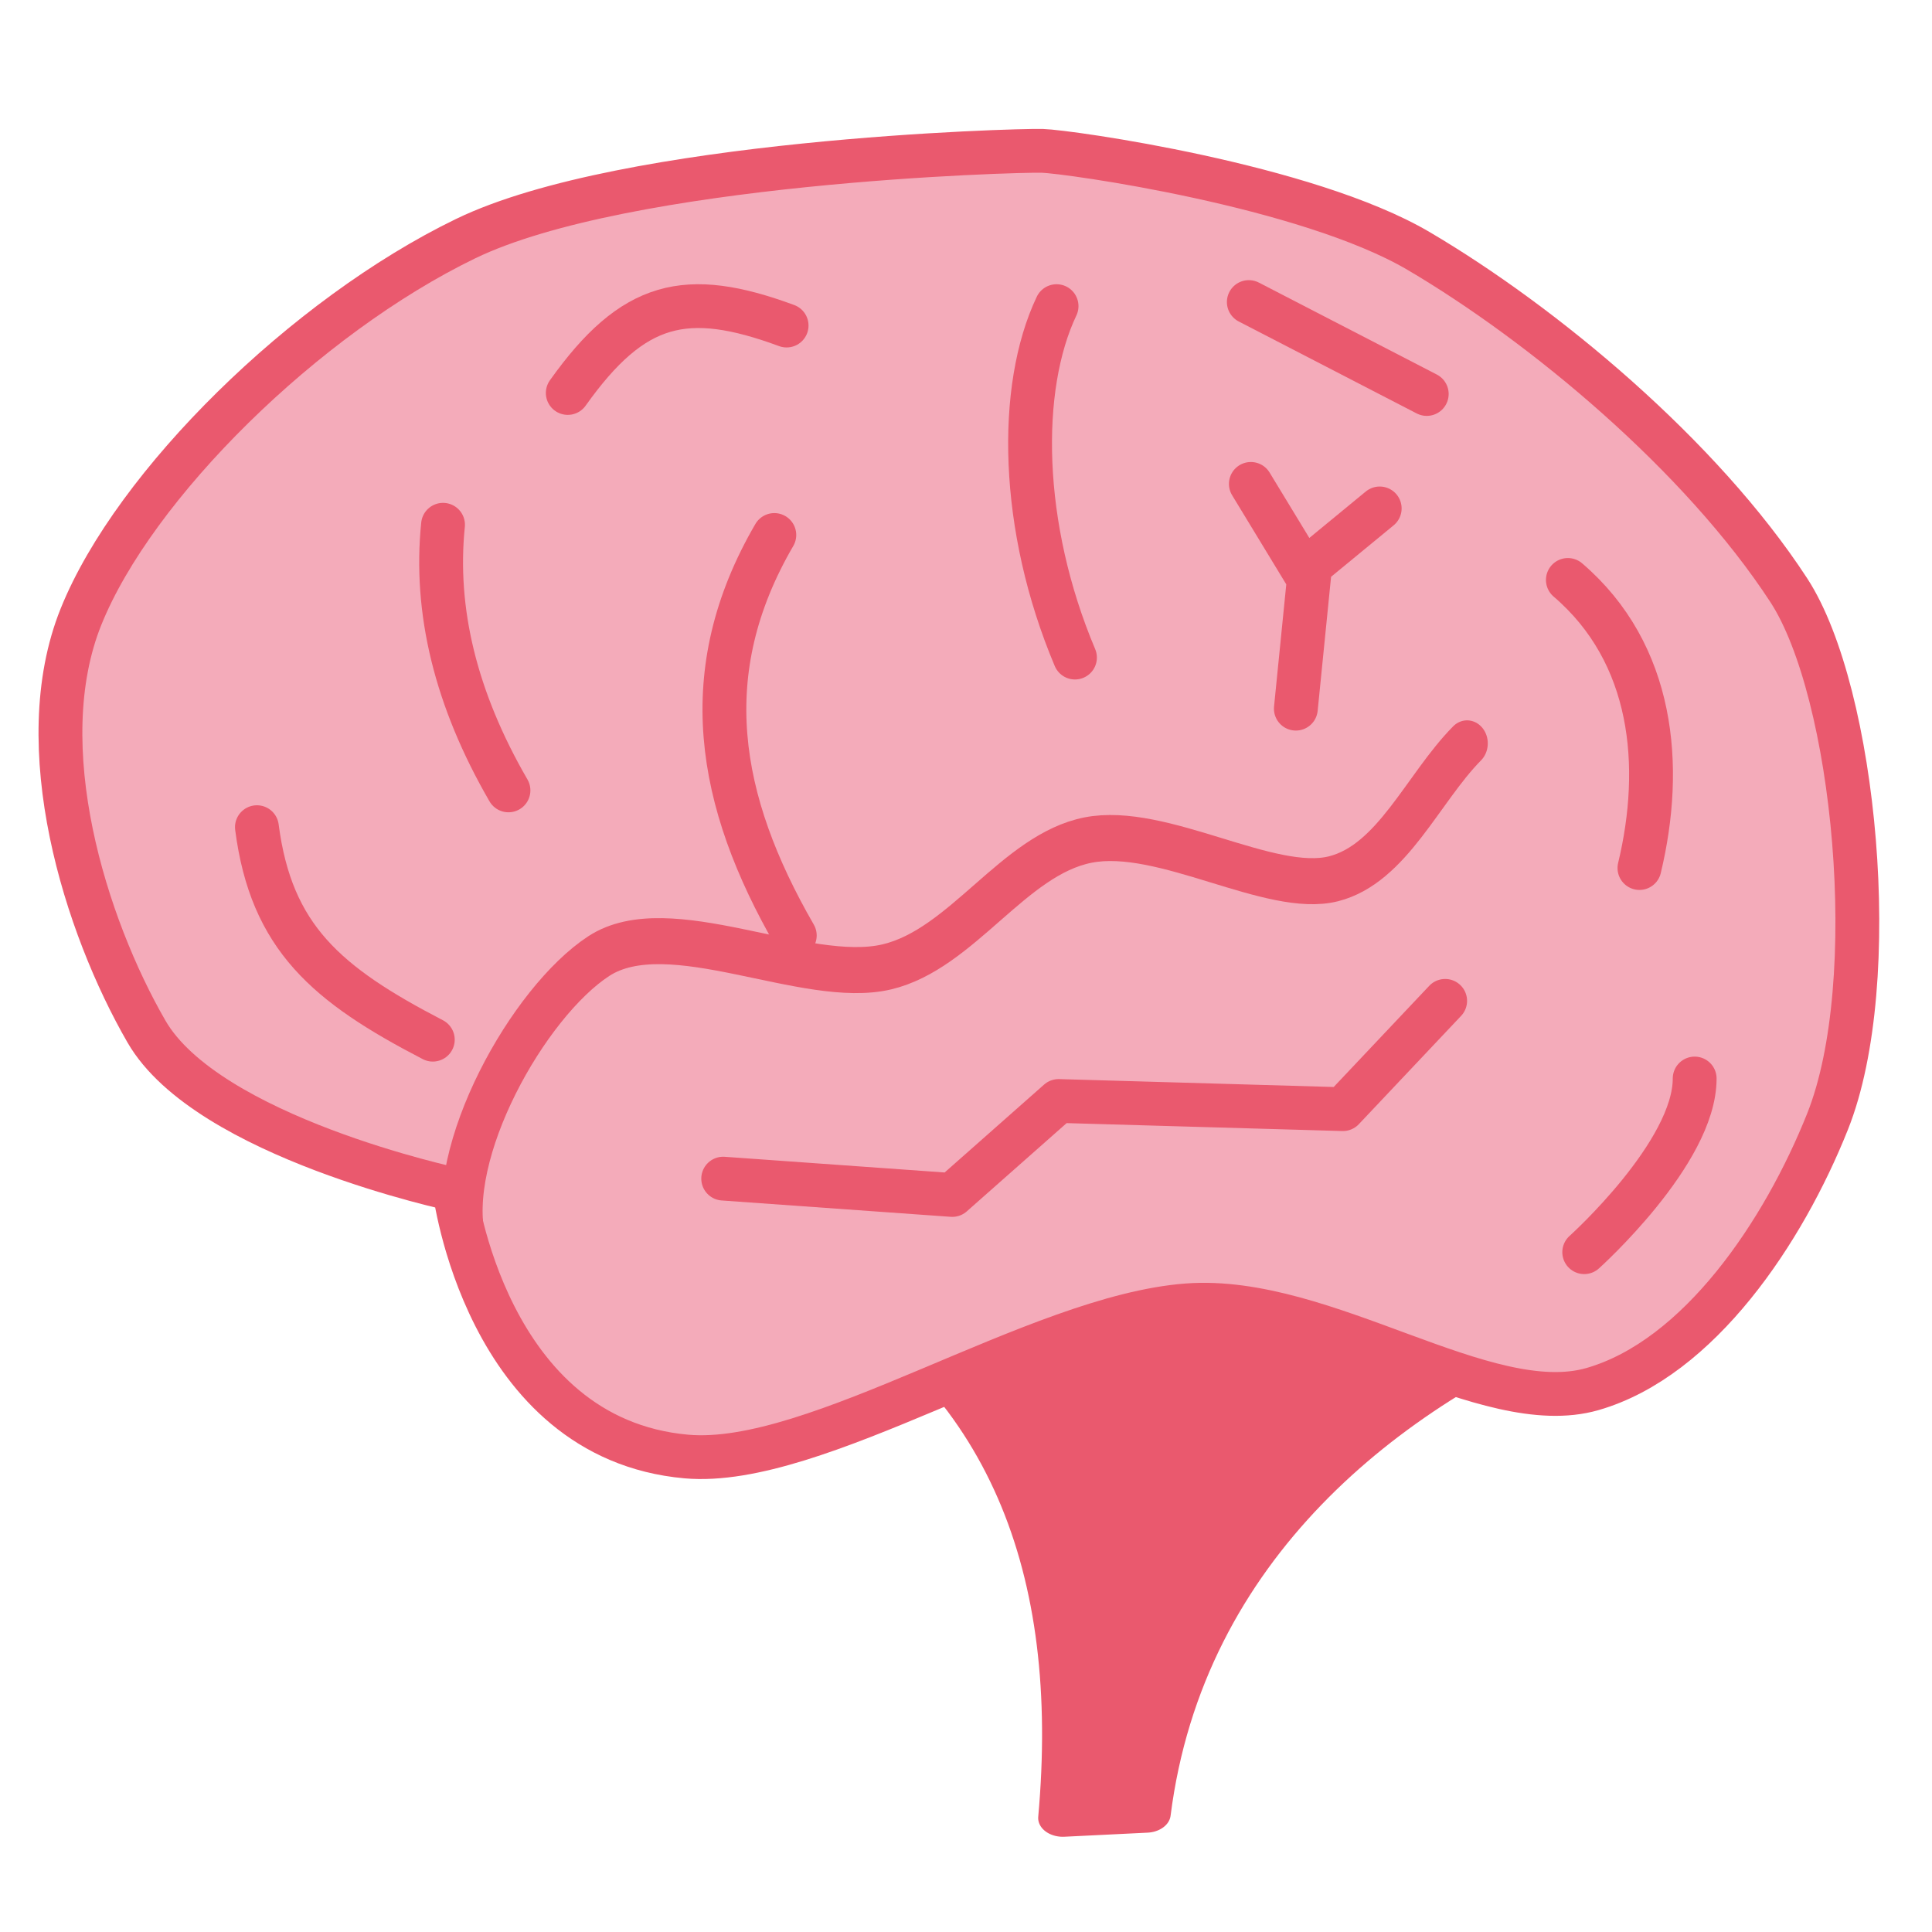 <?xml version="1.0" encoding="UTF-8" standalone="no"?>
<!DOCTYPE svg PUBLIC "-//W3C//DTD SVG 1.1//EN" "http://www.w3.org/Graphics/SVG/1.1/DTD/svg11.dtd">
<svg width="100%" height="100%" viewBox="0 0 1024 1024" version="1.1" xmlns="http://www.w3.org/2000/svg" xmlns:xlink="http://www.w3.org/1999/xlink" xml:space="preserve" xmlns:serif="http://www.serif.com/" style="fill-rule:evenodd;clip-rule:evenodd;stroke-linecap:round;stroke-linejoin:round;stroke-miterlimit:1.5;">
    <g transform="matrix(1.423,0,0,1.083,-273.407,-106.417)">
        <path d="M494,718C569.608,773.445 596.294,867.071 588,988L619,986C631.467,856.751 707.122,779.178 781,740C700.323,686.761 607.42,670.963 494,718Z" style="fill:rgb(234,89,110);stroke:rgb(234,89,110);stroke-width:18.36px;"/>
    </g>
    <g transform="matrix(1.084,0,0,1.083,-49.207,-104.162)">
        <path d="M267.578,678.302C267.578,678.302 282.613,800.223 381,809C444.651,814.678 552.167,740.5 626,735C693.214,729.993 771.833,791 824,776C876.167,761 917.519,698.989 939,645C966.275,576.451 952.47,434.837 920,385C877,319 799.833,254.833 739,219C684.312,186.786 567.857,170.375 555,170C542.143,169.625 351.333,175 273,213C194.667,251 111,333.333 85,398C59.446,461.557 87.196,549.301 117,601C146.804,652.699 267.578,678.302 267.578,678.302Z" style="fill:rgb(244,171,186);stroke:rgb(234,89,110);stroke-width:21.43px;"/>
    </g>
    <g transform="matrix(1.025,0,0,1.139,-4.497,-129.94)">
        <path d="M763,460C740,481 724.355,516.031 694,523C661.333,530.5 605.5,498.167 567,505C528.5,511.833 501.979,555.68 463,564C420.833,573 350.333,537.667 314,559C277.667,580.333 233.833,650.333 245,692" style="fill:none;stroke:rgb(234,89,110);stroke-width:21.42px;"/>
    </g>
    <g transform="matrix(1.084,0,0,1.083,-57.875,-107.946)">
        <path d="M331,292C363,247 388.871,240.865 438,259" style="fill:none;stroke:rgb(234,89,110);stroke-width:21.43px;"/>
    </g>
    <g transform="matrix(1.084,0,0,1.083,-50.29,-108.496)">
        <path d="M657,248L744,293" style="fill:none;stroke:rgb(234,89,110);stroke-width:21.43px;"/>
    </g>
    <g transform="matrix(1.084,0,0,1.083,-49.207,-104.162)">
        <path d="M562,246C543,286 544,354 571,418" style="fill:none;stroke:rgb(234,89,110);stroke-width:21.43px;"/>
    </g>
    <g transform="matrix(1.084,0,0,1.083,-49.207,-104.162)">
        <path d="M720,345L686,373L679,443L685.333,379.671L657,333" style="fill:none;stroke:rgb(234,89,110);stroke-width:21.43px;"/>
    </g>
    <g transform="matrix(1.084,0,0,1.083,-49.207,-104.162)">
        <path d="M812,380C854,416 859,471 847,521" style="fill:none;stroke:rgb(234,89,110);stroke-width:21.43px;"/>
    </g>
    <g transform="matrix(1.084,0,0,1.083,-49.207,-104.162)">
        <path d="M424,358C385,425 396,488 434,554" style="fill:none;stroke:rgb(234,89,110);stroke-width:21.43px;"/>
    </g>
    <g transform="matrix(1.084,0,0,1.083,-75.212,-105.246)">
        <path d="M286,354C281.722,396.034 292.155,439.347 318,484" style="fill:none;stroke:rgb(234,89,110);stroke-width:21.43px;"/>
    </g>
    <g transform="matrix(1.084,0,0,1.083,-82.797,-117.163)">
        <path d="M202,513C209,567 236,590 288,617" style="fill:none;stroke:rgb(234,89,110);stroke-width:21.43px;"/>
    </g>
    <g transform="matrix(1.084,0,0,1.083,-49.207,-104.162)">
        <path d="M752,586L702,639L563,635L511,681L399,673" style="fill:none;stroke:rgb(234,89,110);stroke-width:21.43px;"/>
    </g>
    <g transform="matrix(1.084,0,0,1.083,-49.207,-104.162)">
        <path d="M874,624C874.067,660.401 820,709 820,709" style="fill:none;stroke:rgb(234,89,110);stroke-width:21.43px;"/>
    </g>
</svg>
